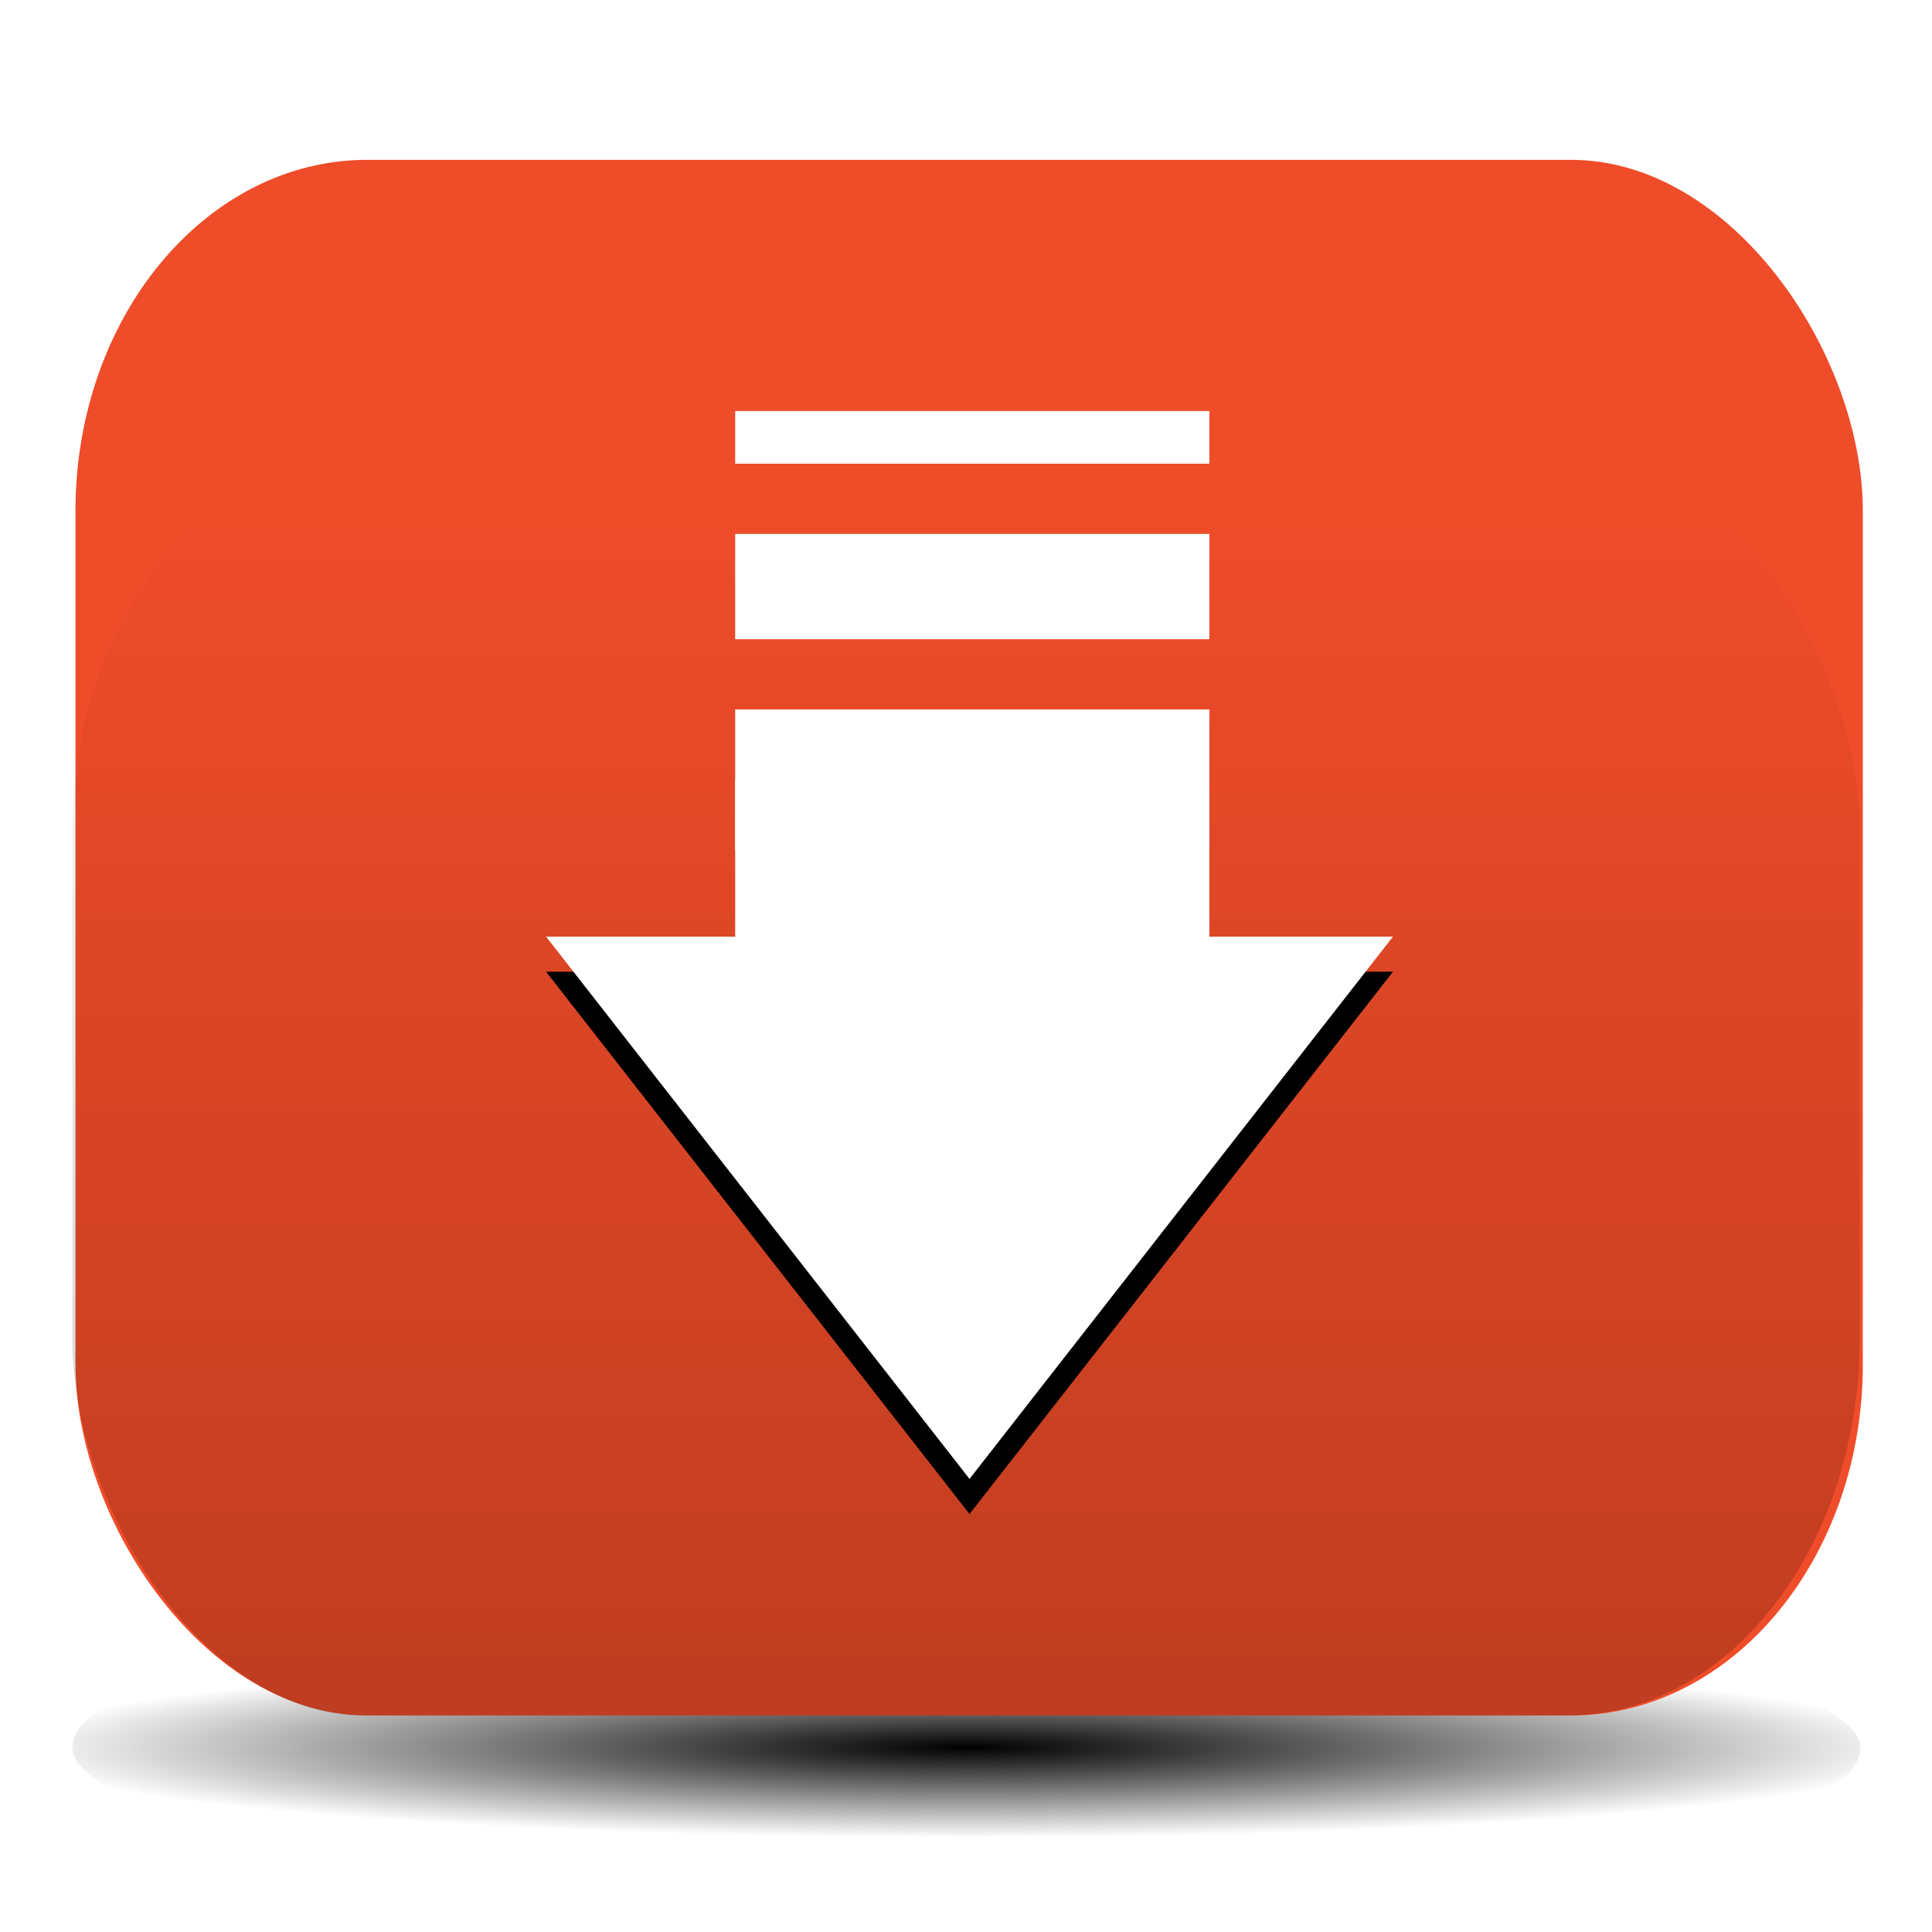 <?xml version="1.0" encoding="UTF-8" standalone="no"?>
<svg
   xmlns:osb="http://www.openswatchbook.org/uri/2009/osb"
   xmlns:dc="http://purl.org/dc/elements/1.1/"
   xmlns:cc="http://creativecommons.org/ns#"
   xmlns:rdf="http://www.w3.org/1999/02/22-rdf-syntax-ns#"
   xmlns:svg="http://www.w3.org/2000/svg"
   xmlns="http://www.w3.org/2000/svg"
   xmlns:xlink="http://www.w3.org/1999/xlink"
   xmlns:sodipodi="http://sodipodi.sourceforge.net/DTD/sodipodi-0.dtd"
   xmlns:inkscape="http://www.inkscape.org/namespaces/inkscape"
   width="256px"
   height="256px"
   viewBox="0 0 256 256"
   version="1.1"
   id="SVGRoot"
   sodipodi:docname="vidtuber.svg"
   inkscape:version="1.0.2 (e86c870879, 2021-01-15)"
   enable-background="new">
  <sodipodi:namedview
     id="base"
     pagecolor="#ffffff"
     bordercolor="#666666"
     borderopacity="1.0"
     inkscape:pageopacity="0.0"
     inkscape:pageshadow="2"
     inkscape:zoom="1.5414928"
     inkscape:cx="69.537959"
     inkscape:cy="134.84731"
     inkscape:document-units="px"
     inkscape:current-layer="layer2"
     showgrid="true"
     inkscape:window-width="1920"
     inkscape:window-height="1005"
     inkscape:window-x="0"
     inkscape:window-y="0"
     inkscape:window-maximized="1"
     inkscape:grid-bbox="true"
     inkscape:measure-start="110,130"
     inkscape:measure-end="0,0"
     showguides="true"
     inkscape:document-rotation="0">
    <inkscape:grid
       type="xygrid"
       id="grid5114" />
  </sodipodi:namedview>
  <defs
     id="defs4485">
    <inkscape:path-effect
       effect="bspline"
       id="path-effect4551"
       is_visible="true"
       weight="33.333"
       steps="2"
       helper_size="0"
       apply_no_weight="true"
       apply_with_weight="true"
       only_selected="false" />
    <inkscape:path-effect
       effect="skeletal"
       id="path-effect4547"
       is_visible="true"
       pattern="M 0,5 C 0,2.24 2.24,0 5,0 7.76,0 10,2.24 10,5 10,7.76 7.76,10 5,10 2.24,10 0,7.76 0,5 Z"
       copytype="single_stretched"
       prop_scale="1"
       scale_y_rel="false"
       spacing="0"
       normal_offset="0"
       tang_offset="0"
       prop_units="false"
       vertical_pattern="false"
       fuse_tolerance="0" />
    <inkscape:path-effect
       effect="bspline"
       id="path-effect4545"
       is_visible="true"
       weight="33.333"
       steps="2"
       helper_size="0"
       apply_no_weight="true"
       apply_with_weight="true"
       only_selected="false" />
    <inkscape:path-effect
       effect="skeletal"
       id="path-effect4541"
       is_visible="true"
       pattern="M 0,5 C 0,2.24 2.24,0 5,0 7.76,0 10,2.24 10,5 10,7.76 7.76,10 5,10 2.24,10 0,7.76 0,5 Z"
       copytype="single_stretched"
       prop_scale="1"
       scale_y_rel="false"
       spacing="0"
       normal_offset="0"
       tang_offset="0"
       prop_units="false"
       vertical_pattern="false"
       fuse_tolerance="0" />
    <inkscape:path-effect
       effect="spiro"
       id="path-effect4539"
       is_visible="true" />
    <inkscape:path-effect
       effect="bspline"
       id="path-effect4535"
       is_visible="true"
       weight="33.333"
       steps="2"
       helper_size="0"
       apply_no_weight="true"
       apply_with_weight="true"
       only_selected="false" />
    <inkscape:path-effect
       effect="skeletal"
       id="path-effect4531"
       is_visible="true"
       pattern="M 0,5 C 0,2.24 2.24,0 5,0 7.76,0 10,2.24 10,5 10,7.76 7.76,10 5,10 2.24,10 0,7.76 0,5 Z"
       copytype="single_stretched"
       prop_scale="1"
       scale_y_rel="false"
       spacing="0"
       normal_offset="0"
       tang_offset="0"
       prop_units="false"
       vertical_pattern="false"
       fuse_tolerance="0" />
    <inkscape:path-effect
       effect="bspline"
       id="path-effect4529"
       is_visible="true"
       weight="33.333"
       steps="2"
       helper_size="0"
       apply_no_weight="true"
       apply_with_weight="true"
       only_selected="false" />
    <inkscape:path-effect
       effect="skeletal"
       id="path-effect4525"
       is_visible="true"
       pattern="M 0,5 C 0,2.24 2.24,0 5,0 7.76,0 10,2.24 10,5 10,7.76 7.76,10 5,10 2.24,10 0,7.76 0,5 Z"
       copytype="single_stretched"
       prop_scale="1"
       scale_y_rel="false"
       spacing="0"
       normal_offset="0"
       tang_offset="0"
       prop_units="false"
       vertical_pattern="false"
       fuse_tolerance="0" />
    <inkscape:path-effect
       effect="bspline"
       id="path-effect4523"
       is_visible="true"
       weight="33.333"
       steps="2"
       helper_size="0"
       apply_no_weight="true"
       apply_with_weight="true"
       only_selected="false" />
    <inkscape:path-effect
       effect="bspline"
       id="path-effect4519"
       is_visible="true"
       weight="33.333"
       steps="2"
       helper_size="0"
       apply_no_weight="true"
       apply_with_weight="true"
       only_selected="false" />
    <pattern
       inkscape:isstock="true"
       inkscape:stockid="Stripes 1:1"
       id="Strips1_1"
       patternTransform="translate(0,0) scale(10,10)"
       height="1"
       width="2"
       patternUnits="userSpaceOnUse"
       inkscape:collect="always">
      <rect
         id="rect5447"
         height="2"
         width="1"
         y="-0.5"
         x="0"
         style="fill:black;stroke:none" />
    </pattern>
    <linearGradient
       id="linearGradient4727"
       osb:paint="solid">
      <stop
         style="stop-color:#ce5c00;stop-opacity:1;"
         offset="0"
         id="stop4725" />
    </linearGradient>
    <pattern
       patternUnits="userSpaceOnUse"
       width="55"
       height="90"
       patternTransform="translate(-60,50.5)"
       id="pattern6214">
      <g
         style="fill:url(#Strips1_1);fill-opacity:1"
         transform="translate(-15,-28.5)"
         id="g4691">
        <rect
           style="opacity:0.815;fill:url(#Strips1_1);fill-opacity:1;stroke:none;stroke-width:4.527;stroke-linecap:round;stroke-linejoin:bevel;stroke-miterlimit:17.6;stroke-dasharray:none;stroke-dashoffset:0;stroke-opacity:1;paint-order:stroke fill markers"
           id="rect4683"
           width="30"
           height="30"
           x="40"
           y="59"
           ry="7.9" />
        <path
           inkscape:connector-curvature="0"
           style="opacity:0.815;fill:url(#Strips1_1);fill-opacity:1;stroke:none;stroke-width:8.601;stroke-linecap:round;stroke-linejoin:bevel;stroke-miterlimit:17.6;stroke-dasharray:none;stroke-dashoffset:0;stroke-opacity:1;paint-order:stroke fill markers"
           d="m 15,28.5 v 90 l 45,-45 z"
           id="path4687" />
      </g>
    </pattern>
    <radialGradient
       inkscape:collect="always"
       xlink:href="#linearGradient1349"
       id="radialGradient1351"
       cx="127.5"
       cy="218.309"
       fx="127.5"
       fy="218.309"
       r="122.5"
       gradientTransform="matrix(1.082,0,0,0.084,-10.408,199.938)"
       gradientUnits="userSpaceOnUse" />
    <linearGradient
       inkscape:collect="always"
       id="linearGradient1349">
      <stop
         style="stop-color:#000000;stop-opacity:1;"
         offset="0"
         id="stop1345" />
      <stop
         style="stop-color:#000000;stop-opacity:0;"
         offset="1"
         id="stop1347" />
    </linearGradient>
    <filter
       inkscape:collect="always"
       style="color-interpolation-filters:sRGB"
       id="filter929"
       x="-0.028"
       width="1.056"
       y="-0.332"
       height="1.665">
      <feGaussianBlur
         inkscape:collect="always"
         stdDeviation="2.855"
         id="feGaussianBlur931" />
    </filter>
    <linearGradient
       inkscape:collect="always"
       xlink:href="#linearGradient954"
       id="linearGradient956"
       x1="125"
       y1="1"
       x2="125"
       y2="236"
       gradientUnits="userSpaceOnUse"
       gradientTransform="matrix(0.967,0,0,1.163,4.75,-22.298)" />
    <linearGradient
       inkscape:collect="always"
       id="linearGradient954">
      <stop
         style="stop-color:#d3d7cf;stop-opacity:0"
         offset="0"
         id="stop950" />
      <stop
         style="stop-color:#d3d7cf;stop-opacity:0;"
         offset="1"
         id="stop952" />
    </linearGradient>
    <linearGradient
       inkscape:collect="always"
       xlink:href="#linearGradient1267"
       id="linearGradient1269"
       x1="130"
       y1="356"
       x2="130"
       y2="76"
       gradientUnits="userSpaceOnUse"
       gradientTransform="matrix(0.967,0,0,1.163,4.75,-22.298)" />
    <linearGradient
       inkscape:collect="always"
       id="linearGradient1267">
      <stop
         style="stop-color:#000000;stop-opacity:0.61"
         offset="0"
         id="stop1263" />
      <stop
         style="stop-color:#000000;stop-opacity:0;"
         offset="1"
         id="stop1265" />
    </linearGradient>
    <filter
       inkscape:collect="always"
       style="color-interpolation-filters:sRGB"
       id="filter1686"
       x="-0.176"
       width="1.352"
       y="-0.203"
       height="1.406">
      <feGaussianBlur
         inkscape:collect="always"
         stdDeviation="6.982"
         id="feGaussianBlur1688" />
    </filter>
    <linearGradient
       inkscape:collect="always"
       xlink:href="#linearGradient881"
       id="linearGradient883"
       x1="255"
       y1="196"
       x2="255"
       y2="91"
       gradientUnits="userSpaceOnUse"
       gradientTransform="matrix(0.967,0,0,1.163,4.75,-22.298)" />
    <linearGradient
       inkscape:collect="always"
       id="linearGradient881">
      <stop
         style="stop-color:#cc0000;stop-opacity:0.99"
         offset="0"
         id="stop877" />
      <stop
         style="stop-color:#cc0000;stop-opacity:0;"
         offset="1"
         id="stop879" />
    </linearGradient>
  </defs>
  <g
     inkscape:groupmode="layer"
     id="layer2"
     inkscape:label="audio wave form"
     style="display:inline">
    <rect
       ry="10.309"
       rx="40"
       y="208"
       x="5"
       height="20.617"
       width="245"
       id="rect1327"
       style="display:inline;fill:url(#radialGradient1351);fill-opacity:1;stroke:none;stroke-width:0.1;stroke-linecap:square;stroke-linejoin:miter;stroke-miterlimit:4;stroke-dasharray:none;stroke-dashoffset:0;stroke-opacity:1;paint-order:normal;filter:url(#filter929);enable-background:new"
       transform="matrix(0.967,0,0,1.163,4.75,-22.298)" />
    <rect
       style="display:inline;fill:#ef4c29;fill-opacity:1;stroke:url(#linearGradient956);stroke-width:1.484;stroke-linecap:square;stroke-linejoin:miter;stroke-miterlimit:4;stroke-dasharray:none;stroke-dashoffset:0;stroke-opacity:1;paint-order:normal;enable-background:new"
       id="rect848"
       width="236.833"
       height="206.13"
       x="10"
       y="21.18"
       rx="38.667"
       ry="46.521" />
    <rect
       ry="50.003"
       rx="38.667"
       y="60.278"
       x="9.583"
       height="167.032"
       width="236.833"
       id="rect993"
       style="display:inline;opacity:0.662;fill:url(#linearGradient1269);fill-opacity:1;stroke:none;stroke-width:0.106;stroke-linecap:square;stroke-linejoin:miter;stroke-miterlimit:4;stroke-dasharray:none;stroke-dashoffset:0;stroke-opacity:1;paint-order:normal;enable-background:new" />
    <path
       inkscape:transform-center-x="1.9307708e-05"
       transform="matrix(1.178,0,0,0.871,223.14,36.433)"
       inkscape:transform-center-y="11.978561"
       inkscape:randomized="0"
       inkscape:rounded="1.04083e-17"
       inkscape:flatsided="false"
       sodipodi:arg2="2.6179939"
       sodipodi:arg1="1.5707963"
       sodipodi:r2="27.5"
       sodipodi:r1="55"
       sodipodi:cy="133.5"
       sodipodi:cx="-80.368599"
       sodipodi:sides="3"
       id="path879"
       style="display:inline;fill:#000000;fill-opacity:1;stroke:none;stroke-width:0.093;stroke-linecap:square;stroke-linejoin:miter;stroke-miterlimit:4;stroke-dasharray:none;stroke-dashoffset:0;stroke-opacity:1;paint-order:normal;filter:url(#filter1686);enable-background:new"
       sodipodi:type="star"
       d="M -80.369,188.5 -104.184,147.25 -128,106 l 47.631,0 47.631,0 -23.816,41.25 z" />
    <path
       sodipodi:type="star"
       style="display:inline;fill:#ffffff;fill-opacity:1;stroke:none;stroke-width:0.093;stroke-linecap:square;stroke-linejoin:miter;stroke-miterlimit:4;stroke-dasharray:none;stroke-dashoffset:0;stroke-opacity:1;paint-order:normal;enable-background:new"
       id="path852"
       sodipodi:sides="3"
       sodipodi:cx="-80.368599"
       sodipodi:cy="133.5"
       sodipodi:r1="55"
       sodipodi:r2="27.5"
       sodipodi:arg1="1.5707963"
       sodipodi:arg2="2.6179939"
       inkscape:flatsided="false"
       inkscape:rounded="1.04083e-17"
       inkscape:randomized="0"
       inkscape:transform-center-y="11.97858"
       transform="matrix(1.178,0,0,0.871,223.14,31.781)"
       inkscape:transform-center-x="1.9307708e-05"
       d="M -80.369,188.5 -104.184,147.25 -128,106 l 47.631,0 47.631,0 -23.816,41.25 z" />
    <rect
       ry="46.521"
       rx="38.667"
       y="60.278"
       x="9.583"
       height="167.032"
       width="236.833"
       id="rect859"
       style="display:inline;opacity:0;fill:url(#linearGradient883);fill-opacity:1;stroke:none;stroke-width:0.106;stroke-linecap:square;stroke-linejoin:miter;stroke-miterlimit:4;stroke-dasharray:none;stroke-dashoffset:0;stroke-opacity:1;paint-order:normal;enable-background:new" />
    <rect
       style="display:inline;fill:#ffffff;fill-opacity:1;stroke:none;stroke-width:0.673;stroke-linecap:square;stroke-linejoin:miter;stroke-miterlimit:4;stroke-dasharray:none;stroke-dashoffset:0;stroke-opacity:1;paint-order:normal;enable-background:new"
       id="rect871"
       width="62.833"
       height="6.978"
       x="97.417"
       y="54.463" />
    <rect
       y="70.745"
       x="97.417"
       height="13.956"
       width="62.833"
       id="rect873"
       style="display:inline;fill:#ffffff;fill-opacity:1;stroke:none;stroke-width:0.951;stroke-linecap:square;stroke-linejoin:miter;stroke-miterlimit:4;stroke-dasharray:none;stroke-dashoffset:0;stroke-opacity:1;paint-order:normal;enable-background:new" />
    <rect
       style="display:inline;fill:#ffffff;fill-opacity:1;stroke:none;stroke-width:1.098;stroke-linecap:square;stroke-linejoin:miter;stroke-miterlimit:4;stroke-dasharray:none;stroke-dashoffset:0;stroke-opacity:1;paint-order:normal;enable-background:new"
       id="rect875"
       width="62.833"
       height="18.609"
       x="97.417"
       y="94.006" />
    <rect
       y="103.31"
       x="97.417"
       height="27.913"
       width="62.833"
       id="rect877"
       style="display:inline;fill:#ffffff;fill-opacity:1;stroke:none;stroke-width:1.345;stroke-linecap:square;stroke-linejoin:miter;stroke-miterlimit:4;stroke-dasharray:none;stroke-dashoffset:0;stroke-opacity:1;paint-order:normal;enable-background:new" />
  </g>
</svg>
